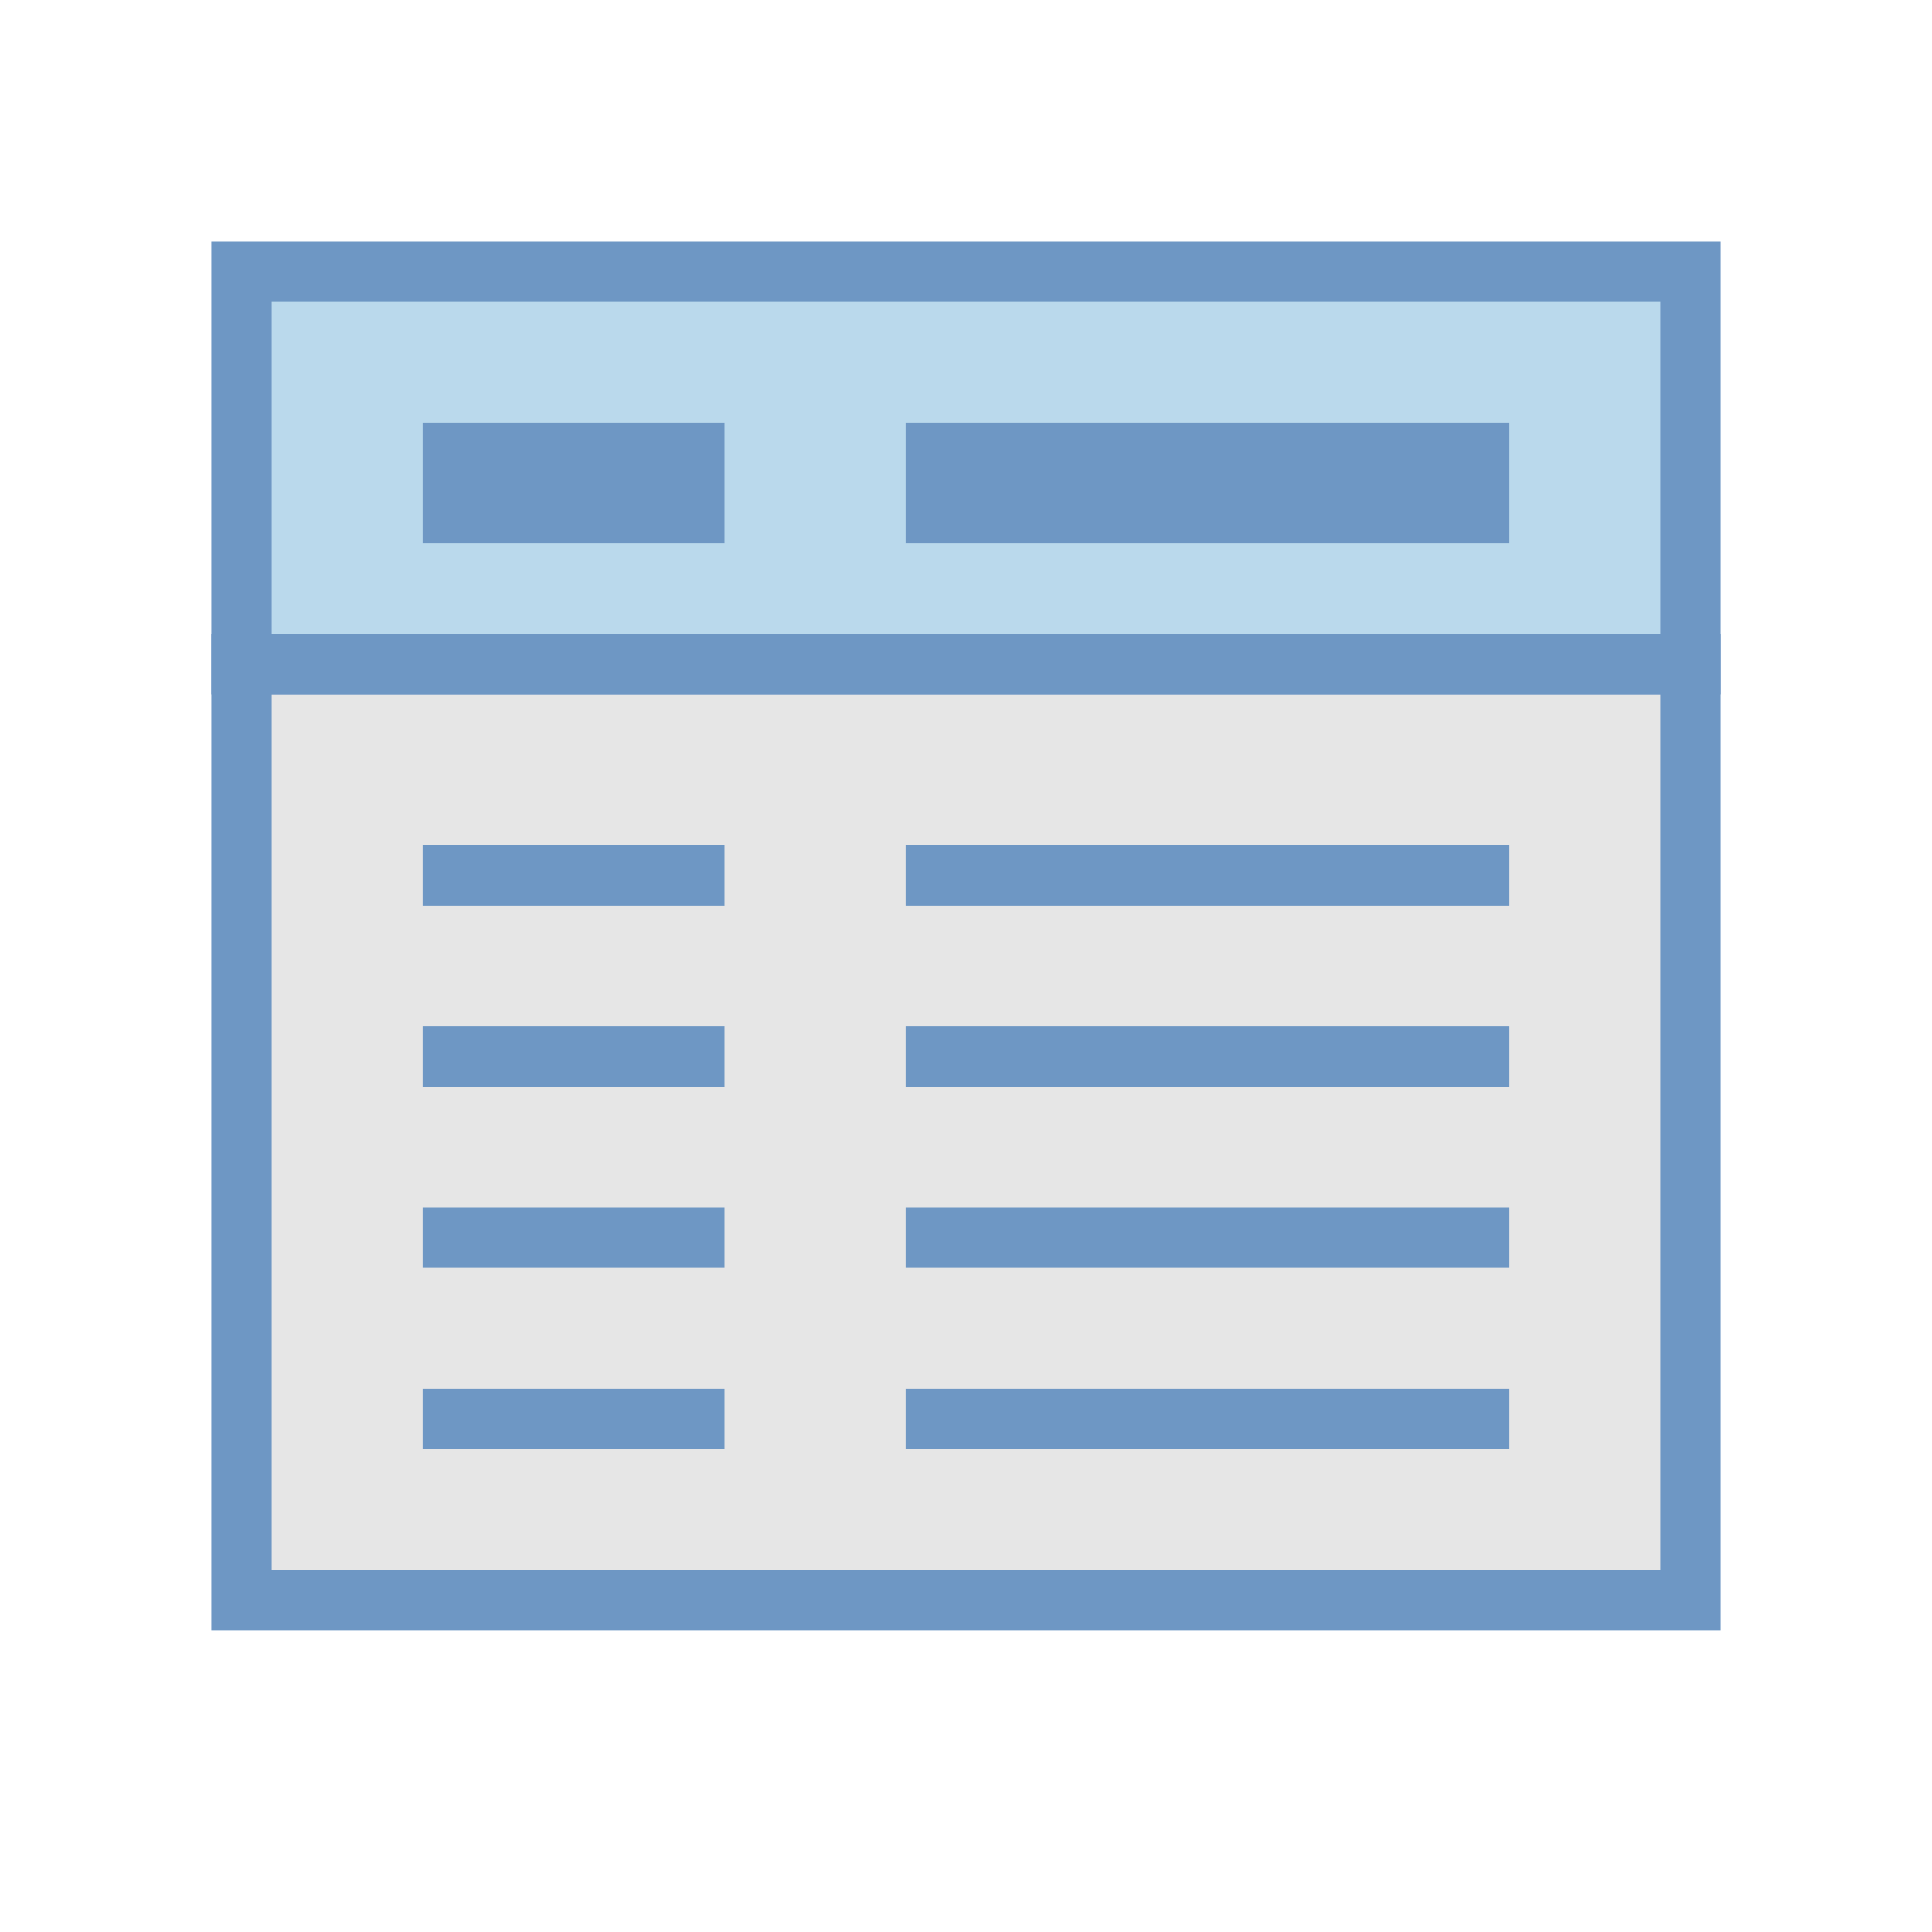 <svg width="64" height="64" xmlns="http://www.w3.org/2000/svg"><path d="m8 22h48v31h-48z" fill="#e6e6e6" stroke="#6e97c4" stroke-width="2"/><path d="m8 9h48v13h-48z" fill="#bad9ec" stroke="#6e97c4" stroke-width="2"/><path d="m14 16h10" fill="none" overflow="visible" stroke="#6e97c4" stroke-width="4"/><path d="m30 16h20" fill="none" stroke="#6e97c4" stroke-width="4"/><path d="m14 29h10" fill="none" overflow="visible" stroke="#6e97c4" stroke-width="2"/><path d="m30 29h20" fill="none" stroke="#6e97c4" stroke-width="2"/><path d="m14 35h10" fill="none" overflow="visible" stroke="#6e97c4" stroke-width="2"/><path d="m30 35h20" fill="none" stroke="#6e97c4" stroke-width="2"/><path d="m14 41h10" fill="none" overflow="visible" stroke="#6e97c4" stroke-width="2"/><path d="m30 41h20" fill="none" stroke="#6e97c4" stroke-width="2"/><path d="m14 47h10" fill="none" overflow="visible" stroke="#6e97c4" stroke-width="2"/><path d="m30 47h20" fill="none" stroke="#6e97c4" stroke-width="2"/></svg>
